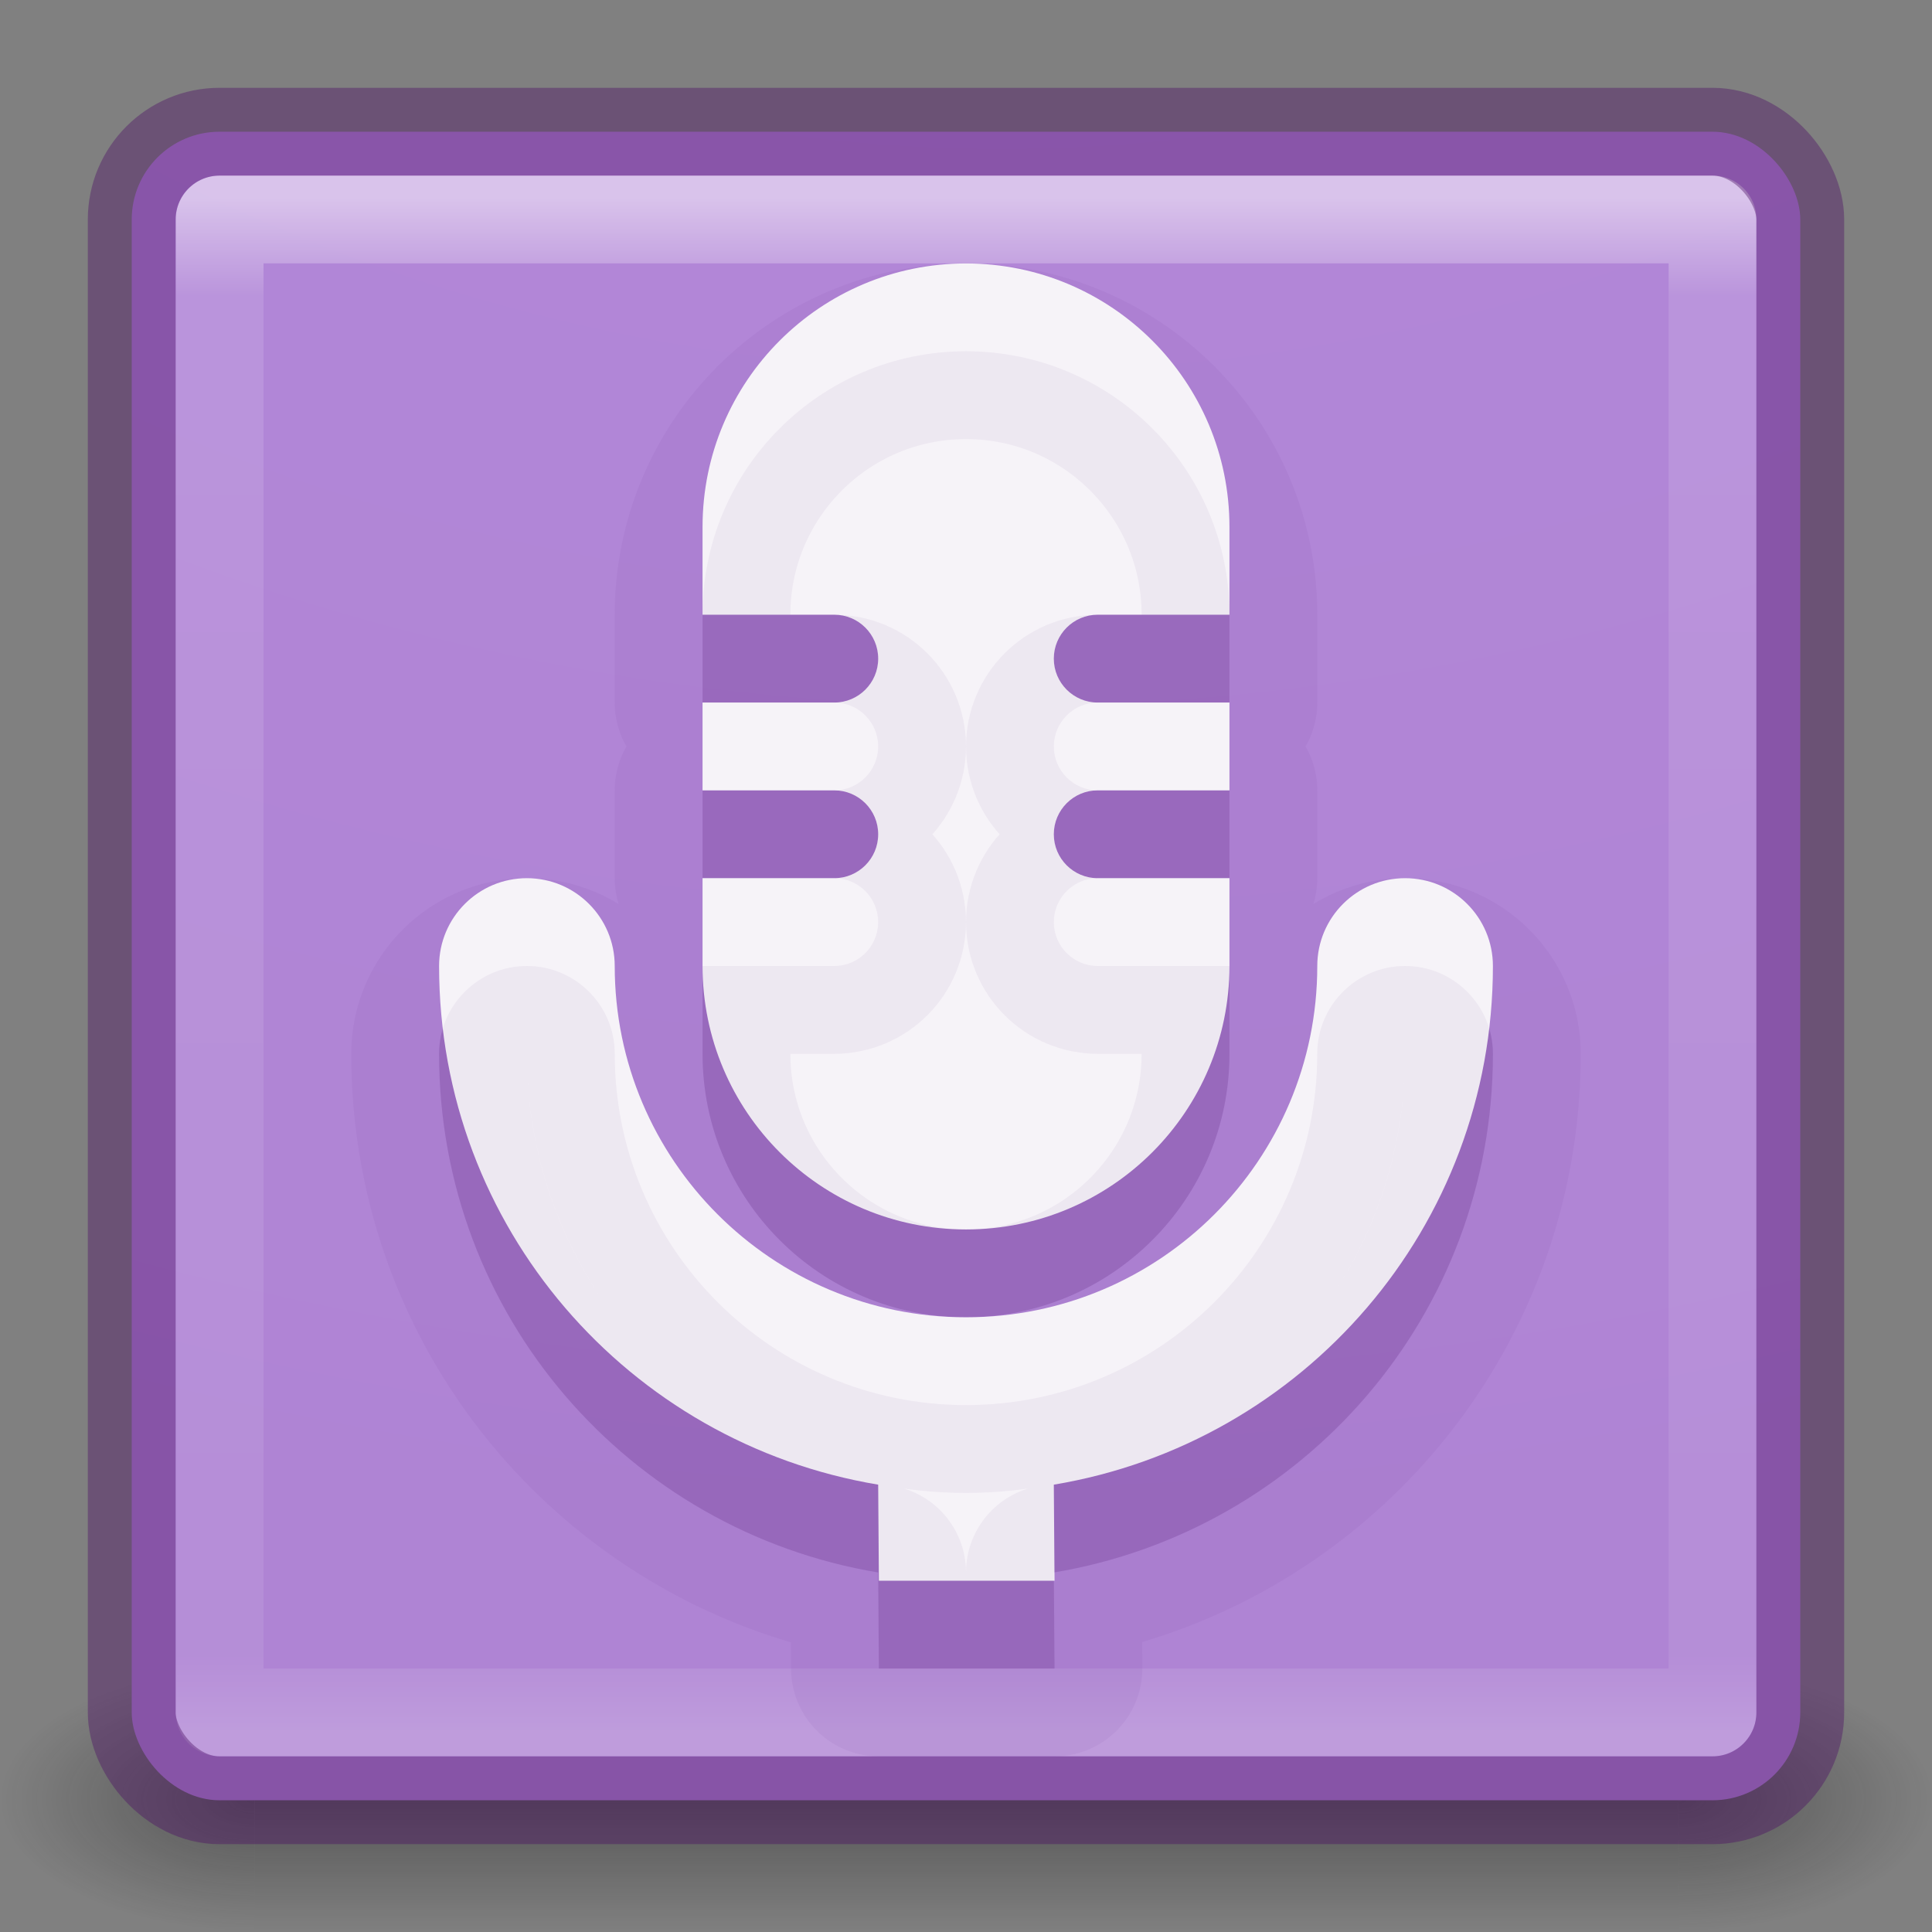 <?xml version="1.0" encoding="UTF-8" standalone="no"?>
<svg
   xmlns:dc="http://purl.org/dc/elements/1.1/"
   xmlns:cc="http://creativecommons.org/ns#"
   xmlns:rdf="http://www.w3.org/1999/02/22-rdf-syntax-ns#"
   xmlns:svg="http://www.w3.org/2000/svg"
   xmlns="http://www.w3.org/2000/svg"
   xmlns:xlink="http://www.w3.org/1999/xlink"
   xmlns:sodipodi="http://sodipodi.sourceforge.net/DTD/sodipodi-0.dtd"
   xmlns:inkscape="http://www.inkscape.org/namespaces/inkscape"
   version="1.1"
   width="22"
   height="22"
   id="svg7107"
   inkscape:version="0.91 r13725"
   sodipodi:docname="vocal.svg">
  <rect width="100%" height="100%" fill="#808080" stroke="none"/>
  <sodipodi:namedview
     pagecolor="#ffffff"
     bordercolor="#666666"
     borderopacity="1"
     objecttolerance="10"
     gridtolerance="10"
     guidetolerance="10"
     inkscape:pageopacity="0"
     inkscape:pageshadow="2"
     inkscape:window-width="1366"
     inkscape:window-height="712"
     id="namedview49188"
     showgrid="false"
     inkscape:zoom="1"
     inkscape:cx="21.498084"
     inkscape:cy="9.5630893"
     inkscape:window-x="0"
     inkscape:window-y="30"
     inkscape:window-maximized="1"
     inkscape:current-layer="svg7107"
     inkscape:object-nodes="true">
    <inkscape:grid
       type="xygrid"
       id="grid8174" />
  </sodipodi:namedview>
  <defs
     id="defs7109">
    <linearGradient
       x1="24"
       y1="5"
       x2="24"
       y2="43"
       id="linearGradient5397"
       xlink:href="#linearGradient3924-64"
       gradientUnits="userSpaceOnUse"
       gradientTransform="matrix(0.459,0,0,0.459,-0.026,-0.028)" />
    <linearGradient
       id="linearGradient3924-64">
      <stop
         id="stop3926-3-6"
         style="stop-color:#ffffff;stop-opacity:1"
         offset="0" />
      <stop
         id="stop3928-0"
         style="stop-color:#ffffff;stop-opacity:0.235"
         offset="0.063" />
      <stop
         id="stop3930-3-59"
         style="stop-color:#ffffff;stop-opacity:0.157"
         offset="0.951" />
      <stop
         id="stop3932-0"
         style="stop-color:#ffffff;stop-opacity:0.392"
         offset="1" />
    </linearGradient>
    <linearGradient
       x1="227.204"
       y1="63.106"
       x2="227.204"
       y2="76.997"
       id="linearGradient5874-6"
       xlink:href="#linearGradient5803-0"
       gradientUnits="userSpaceOnUse"
       gradientTransform="translate(-214,-58)" />
    <linearGradient
       id="linearGradient5803-0">
      <stop
         id="stop5805-3"
         style="stop-color:#fff5ef;stop-opacity:1"
         offset="0" />
      <stop
         id="stop5807-4"
         style="stop-color:#fef8dd;stop-opacity:1"
         offset="1" />
    </linearGradient>
    <radialGradient
       cx="6.73"
       cy="9.957"
       r="12.672"
       fx="6.2"
       fy="9.957"
       id="radialGradient5679-7"
       xlink:href="#linearGradient3671-580-6"
       gradientUnits="userSpaceOnUse"
       gradientTransform="matrix(0,4.627,-5.68,0,67.966,-39.745)" />
    <linearGradient
       id="linearGradient2867-449-88-871-390-598-476-591-434-148-57-177-8-3-3-6-4-8-8-8">
      <stop
         id="stop3750-1-0-7-6-6-1-3-9"
         style="stop-color:#ffcd7d;stop-opacity:1"
         offset="0" />
      <stop
         id="stop3752-3-7-4-0-32-8-923-0"
         style="stop-color:#fc8f36;stop-opacity:1"
         offset="0.262" />
      <stop
         id="stop3754-1-8-5-2-7-6-7-1"
         style="stop-color:#e23a0e;stop-opacity:1"
         offset="0.705" />
      <stop
         id="stop3756-1-6-2-6-6-1-96-6"
         style="stop-color:#ac441f;stop-opacity:1"
         offset="1" />
    </linearGradient>
    <radialGradient
       cx="4.993"
       cy="43.5"
       r="2.5"
       fx="4.993"
       fy="43.5"
       id="radialGradient3082-6"
       xlink:href="#linearGradient3688-166-749-9"
       gradientUnits="userSpaceOnUse"
       gradientTransform="matrix(2.004,0,0,1.4,27.988,-17.4)" />
    <linearGradient
       id="linearGradient3688-166-749-9">
      <stop
         id="stop2883-2"
         style="stop-color:#181818;stop-opacity:1"
         offset="0" />
      <stop
         id="stop2885-2"
         style="stop-color:#181818;stop-opacity:0"
         offset="1" />
    </linearGradient>
    <radialGradient
       cx="4.993"
       cy="43.5"
       r="2.5"
       fx="4.993"
       fy="43.5"
       id="radialGradient3084-4"
       xlink:href="#linearGradient3688-464-309-7-6"
       gradientUnits="userSpaceOnUse"
       gradientTransform="matrix(2.004,0,0,1.4,-20.012,-104.4)" />
    <linearGradient
       id="linearGradient3688-464-309-7-6">
      <stop
         id="stop2889-75"
         style="stop-color:#181818;stop-opacity:1"
         offset="0" />
      <stop
         id="stop2891-4-9"
         style="stop-color:#181818;stop-opacity:0"
         offset="1" />
    </linearGradient>
    <linearGradient
       x1="25.058"
       y1="47.028"
       x2="25.058"
       y2="39.999"
       id="linearGradient3086-8"
       xlink:href="#linearGradient3702-501-757-1"
       gradientUnits="userSpaceOnUse" />
    <linearGradient
       id="linearGradient3702-501-757-1">
      <stop
         id="stop2895-2"
         style="stop-color:#181818;stop-opacity:0"
         offset="0" />
      <stop
         id="stop2897-89"
         style="stop-color:#181818;stop-opacity:1"
         offset="0.5" />
      <stop
         id="stop2899-36"
         style="stop-color:#181818;stop-opacity:0"
         offset="1" />
    </linearGradient>
    <linearGradient
       x1="24"
       y1="5"
       x2="24"
       y2="43"
       id="linearGradient4161"
       xlink:href="#linearGradient3924-64"
       gradientUnits="userSpaceOnUse"
       gradientTransform="matrix(0.622,0,0,0.622,23.318,5.225)" />
    <radialGradient
       cx="6.73"
       cy="9.957"
       r="12.672"
       fx="6.2"
       fy="9.957"
       id="radialGradient5600-7"
       xlink:href="#linearGradient3671-580-6"
       gradientUnits="userSpaceOnUse"
       gradientTransform="matrix(0,6.088,-7.474,0,113.193,-46.626)" />
    <linearGradient
       id="linearGradient3671-580-6">
      <stop
         id="stop4088-6"
         style="stop-color:#b488da;stop-opacity:1"
         offset="0" />
      <stop
         id="stop4094-2"
         style="stop-color:#aa80ce;stop-opacity:1"
         offset="1" />
    </linearGradient>
    <radialGradient
       cx="4.993"
       cy="43.5"
       r="2.5"
       fx="4.993"
       fy="43.5"
       id="radialGradient2976"
       xlink:href="#linearGradient3688-166-749-9"
       gradientUnits="userSpaceOnUse"
       gradientTransform="matrix(2.004,0,0,1.4,27.988,-17.4)" />
    <radialGradient
       cx="4.993"
       cy="43.5"
       r="2.5"
       fx="4.993"
       fy="43.5"
       id="radialGradient2978"
       xlink:href="#linearGradient3688-166-749-9"
       gradientUnits="userSpaceOnUse"
       gradientTransform="matrix(2.004,0,0,1.4,-20.012,-104.4)" />
  </defs>
  <g
     style="display:inline"
     id="g2036-4"
     transform="matrix(0.55,0,0,0.333,-2.2,6.333)">
    <g
       style="opacity:0.4"
       id="g3712-8"
       transform="matrix(1.053,0,0,1.286,-1.263,-13.429)">
      <rect
         style="fill:url(#radialGradient3082-6);fill-opacity:1;stroke:none"
         id="rect2801-6"
         y="40"
         x="38"
         height="7"
         width="5" />
      <rect
         style="fill:url(#radialGradient3084-4);fill-opacity:1;stroke:none"
         id="rect3696-20"
         transform="scale(-1,-1)"
         y="-47"
         x="-10"
         height="7"
         width="5" />
      <rect
         style="fill:url(#linearGradient3086-8);fill-opacity:1;stroke:none"
         id="rect3700-5"
         y="40"
         x="10"
         height="7"
         width="28" />
    </g>
  </g>
  <rect
     style="color:#000000;display:inline;overflow:visible;visibility:visible;fill:url(#radialGradient5679-7);fill-opacity:1;fill-rule:nonzero;stroke:none;stroke-width:1;marker:none;enable-background:accumulate"
     id="rect5505-21-8"
     y="1.5"
     x="1.5"
     ry="1"
     rx="1"
     height="19"
     width="19" />
  <rect
     style="opacity:0.5;fill:none;stroke:url(#linearGradient5397);stroke-width:1;stroke-linecap:round;stroke-linejoin:round;stroke-miterlimit:4;stroke-dasharray:none;stroke-dashoffset:0;stroke-opacity:1"
     id="rect6741-9"
     y="2.499"
     x="2.501"
     height="17"
     width="17" />
  <rect
     style="color:#000000;display:inline;overflow:visible;visibility:visible;opacity:0.4;fill:none;stroke:#4d0e65;stroke-width:1;stroke-linecap:round;stroke-linejoin:round;stroke-miterlimit:4;stroke-dasharray:none;stroke-dashoffset:0;stroke-opacity:1;marker:none;enable-background:accumulate"
     id="rect5505-21-8-1"
     y="1.5"
     x="1.5"
     ry="1"
     rx="1"
     height="19"
     width="19" />
  <path
     sodipodi:nodetypes="sscsssccssscssscsssccssscssssccccssssss"
     inkscape:connector-curvature="0"
     id="path8384"
     d="M 11,4 C 9.343,4 8,5.343 8,7 L 8,8 9.5,8 C 9.776,8 10,8.224 10,8.5 10,8.776 9.776,9 9.5,9 L 8,9 8,10 9.5,10 C 9.776,10 10,10.224 10,10.5 10,10.776 9.776,11 9.5,11 L 8,11 8,12 c 0,1.657 1.343,3 3,3 1.657,0 3,-1.343 3,-3 l 0,-1 -1.5,0 C 12.224,11 12,10.776 12,10.5 12,10.224 12.224,10 12.5,10 L 14,10 14,9 12.5,9 C 12.224,9 12,8.776 12,8.5 12,8.224 12.224,8 12.5,8 L 14,8 14,7 C 14,5.343 12.657,4 11,4 Z m -5,7 c -0.552,0 -1,0.448 -1,1 0,2.976 2.159,5.433 5,5.906 L 10.008,19 l 2,0 L 12,17.906 c 2.841,-0.473 5,-2.931 5,-5.906 0,-0.552 -0.448,-1 -1,-1 -0.552,0 -1,0.448 -1,1 0,2.209 -1.791,4 -4,4 C 8.791,16 7,14.209 7,12 7,11.448 6.552,11 6,11 Z"
     style="color:#000000;font-style:normal;font-variant:normal;font-weight:normal;font-stretch:normal;font-size:medium;line-height:normal;font-family:sans-serif;text-indent:0;text-align:start;text-decoration:none;text-decoration-line:none;text-decoration-style:solid;text-decoration-color:#000000;letter-spacing:normal;word-spacing:normal;text-transform:none;direction:ltr;block-progression:tb;writing-mode:lr-tb;baseline-shift:baseline;text-anchor:start;white-space:normal;clip-rule:nonzero;display:inline;overflow:visible;visibility:visible;opacity:0.15;isolation:auto;mix-blend-mode:normal;color-interpolation:sRGB;color-interpolation-filters:linearRGB;solid-color:#000000;solid-opacity:1;fill:#4d0e65;fill-opacity:1;fill-rule:nonzero;stroke:none;stroke-width:1;stroke-linecap:round;stroke-linejoin:round;stroke-miterlimit:4;stroke-dasharray:none;stroke-dashoffset:0;stroke-opacity:1;color-rendering:auto;image-rendering:auto;shape-rendering:auto;text-rendering:auto;enable-background:accumulate" />
  <path
     style="color:#000000;font-style:normal;font-variant:normal;font-weight:normal;font-stretch:normal;font-size:medium;line-height:normal;font-family:sans-serif;text-indent:0;text-align:start;text-decoration:none;text-decoration-line:none;text-decoration-style:solid;text-decoration-color:#000000;letter-spacing:normal;word-spacing:normal;text-transform:none;direction:ltr;block-progression:tb;writing-mode:lr-tb;baseline-shift:baseline;text-anchor:start;white-space:normal;clip-rule:nonzero;display:inline;overflow:visible;visibility:visible;opacity:1;isolation:auto;mix-blend-mode:normal;color-interpolation:sRGB;color-interpolation-filters:linearRGB;solid-color:#000000;solid-opacity:1;fill:#ffffff;fill-opacity:1;fill-rule:nonzero;stroke:none;stroke-width:1;stroke-linecap:round;stroke-linejoin:round;stroke-miterlimit:4;stroke-dasharray:none;stroke-dashoffset:0;stroke-opacity:1;color-rendering:auto;image-rendering:auto;shape-rendering:auto;text-rendering:auto;enable-background:accumulate"
     d="M 11,3 C 9.343,3 8,4.343 8,6 L 8,7 9.5,7 C 9.776,7 10,7.224 10,7.5 10,7.776 9.776,8 9.5,8 L 8,8 8,9 9.5,9 C 9.776,9 10,9.224 10,9.5 10,9.776 9.776,10 9.5,10 L 8,10 8,11 c 0,1.657 1.343,3 3,3 1.657,0 3,-1.343 3,-3 l 0,-1 -1.5,0 C 12.224,10 12,9.776 12,9.5 12,9.224 12.224,9 12.5,9 L 14,9 14,8 12.5,8 C 12.224,8 12,7.776 12,7.5 12,7.224 12.224,7 12.5,7 L 14,7 14,6 C 14,4.343 12.657,3 11,3 Z m -5,7 c -0.552,0 -1,0.448 -1,1 0,2.976 2.159,5.433 5,5.906 L 10.008,18 l 2,0 L 12,16.906 c 2.841,-0.473 5,-2.931 5,-5.906 0,-0.552 -0.448,-1 -1,-1 -0.552,0 -1,0.448 -1,1 0,2.209 -1.791,4 -4,4 C 8.791,15 7,13.209 7,11 7,10.448 6.552,10 6,10 Z"
     id="path7473-5"
     inkscape:connector-curvature="0"
     sodipodi:nodetypes="sscsssccssscssscsssccssscssssccccssssss" />
  <path
     style="color:#000000;font-style:normal;font-variant:normal;font-weight:normal;font-stretch:normal;font-size:medium;line-height:normal;font-family:sans-serif;text-indent:0;text-align:start;text-decoration:none;text-decoration-line:none;text-decoration-style:solid;text-decoration-color:#000000;letter-spacing:normal;word-spacing:normal;text-transform:none;direction:ltr;block-progression:tb;writing-mode:lr-tb;baseline-shift:baseline;text-anchor:start;white-space:normal;clip-rule:nonzero;display:inline;overflow:visible;visibility:visible;opacity:0.05;isolation:auto;mix-blend-mode:normal;color-interpolation:sRGB;color-interpolation-filters:linearRGB;solid-color:#000000;solid-opacity:1;fill:#4d0e65;fill-opacity:1;fill-rule:nonzero;stroke:#4d0e65;stroke-width:2;stroke-linecap:round;stroke-linejoin:round;stroke-miterlimit:4;stroke-dasharray:none;stroke-dashoffset:0;stroke-opacity:1;color-rendering:auto;image-rendering:auto;shape-rendering:auto;text-rendering:auto;enable-background:accumulate"
     d="M 11,4 C 9.343,4 8,5.343 8,7 L 8,8 9.5,8 C 9.776,8 10,8.224 10,8.5 10,8.776 9.776,9 9.5,9 L 8,9 8,10 9.5,10 C 9.776,10 10,10.224 10,10.5 10,10.776 9.776,11 9.5,11 L 8,11 8,12 c 0,1.657 1.343,3 3,3 1.657,0 3,-1.343 3,-3 l 0,-1 -1.5,0 C 12.224,11 12,10.776 12,10.5 12,10.224 12.224,10 12.5,10 L 14,10 14,9 12.5,9 C 12.224,9 12,8.776 12,8.5 12,8.224 12.224,8 12.5,8 L 14,8 14,7 C 14,5.343 12.657,4 11,4 Z m -5,7 c -0.552,0 -1,0.448 -1,1 0,2.976 2.159,5.433 5,5.906 L 10.008,19 l 2,0 L 12,17.906 c 2.841,-0.473 5,-2.931 5,-5.906 0,-0.552 -0.448,-1 -1,-1 -0.552,0 -1,0.448 -1,1 0,2.209 -1.791,4 -4,4 C 8.791,16 7,14.209 7,12 7,11.448 6.552,11 6,11 Z"
     id="path8386"
     inkscape:connector-curvature="0"
     sodipodi:nodetypes="sscsssccssscssscsssccssscssssccccssssss" />
</svg>
